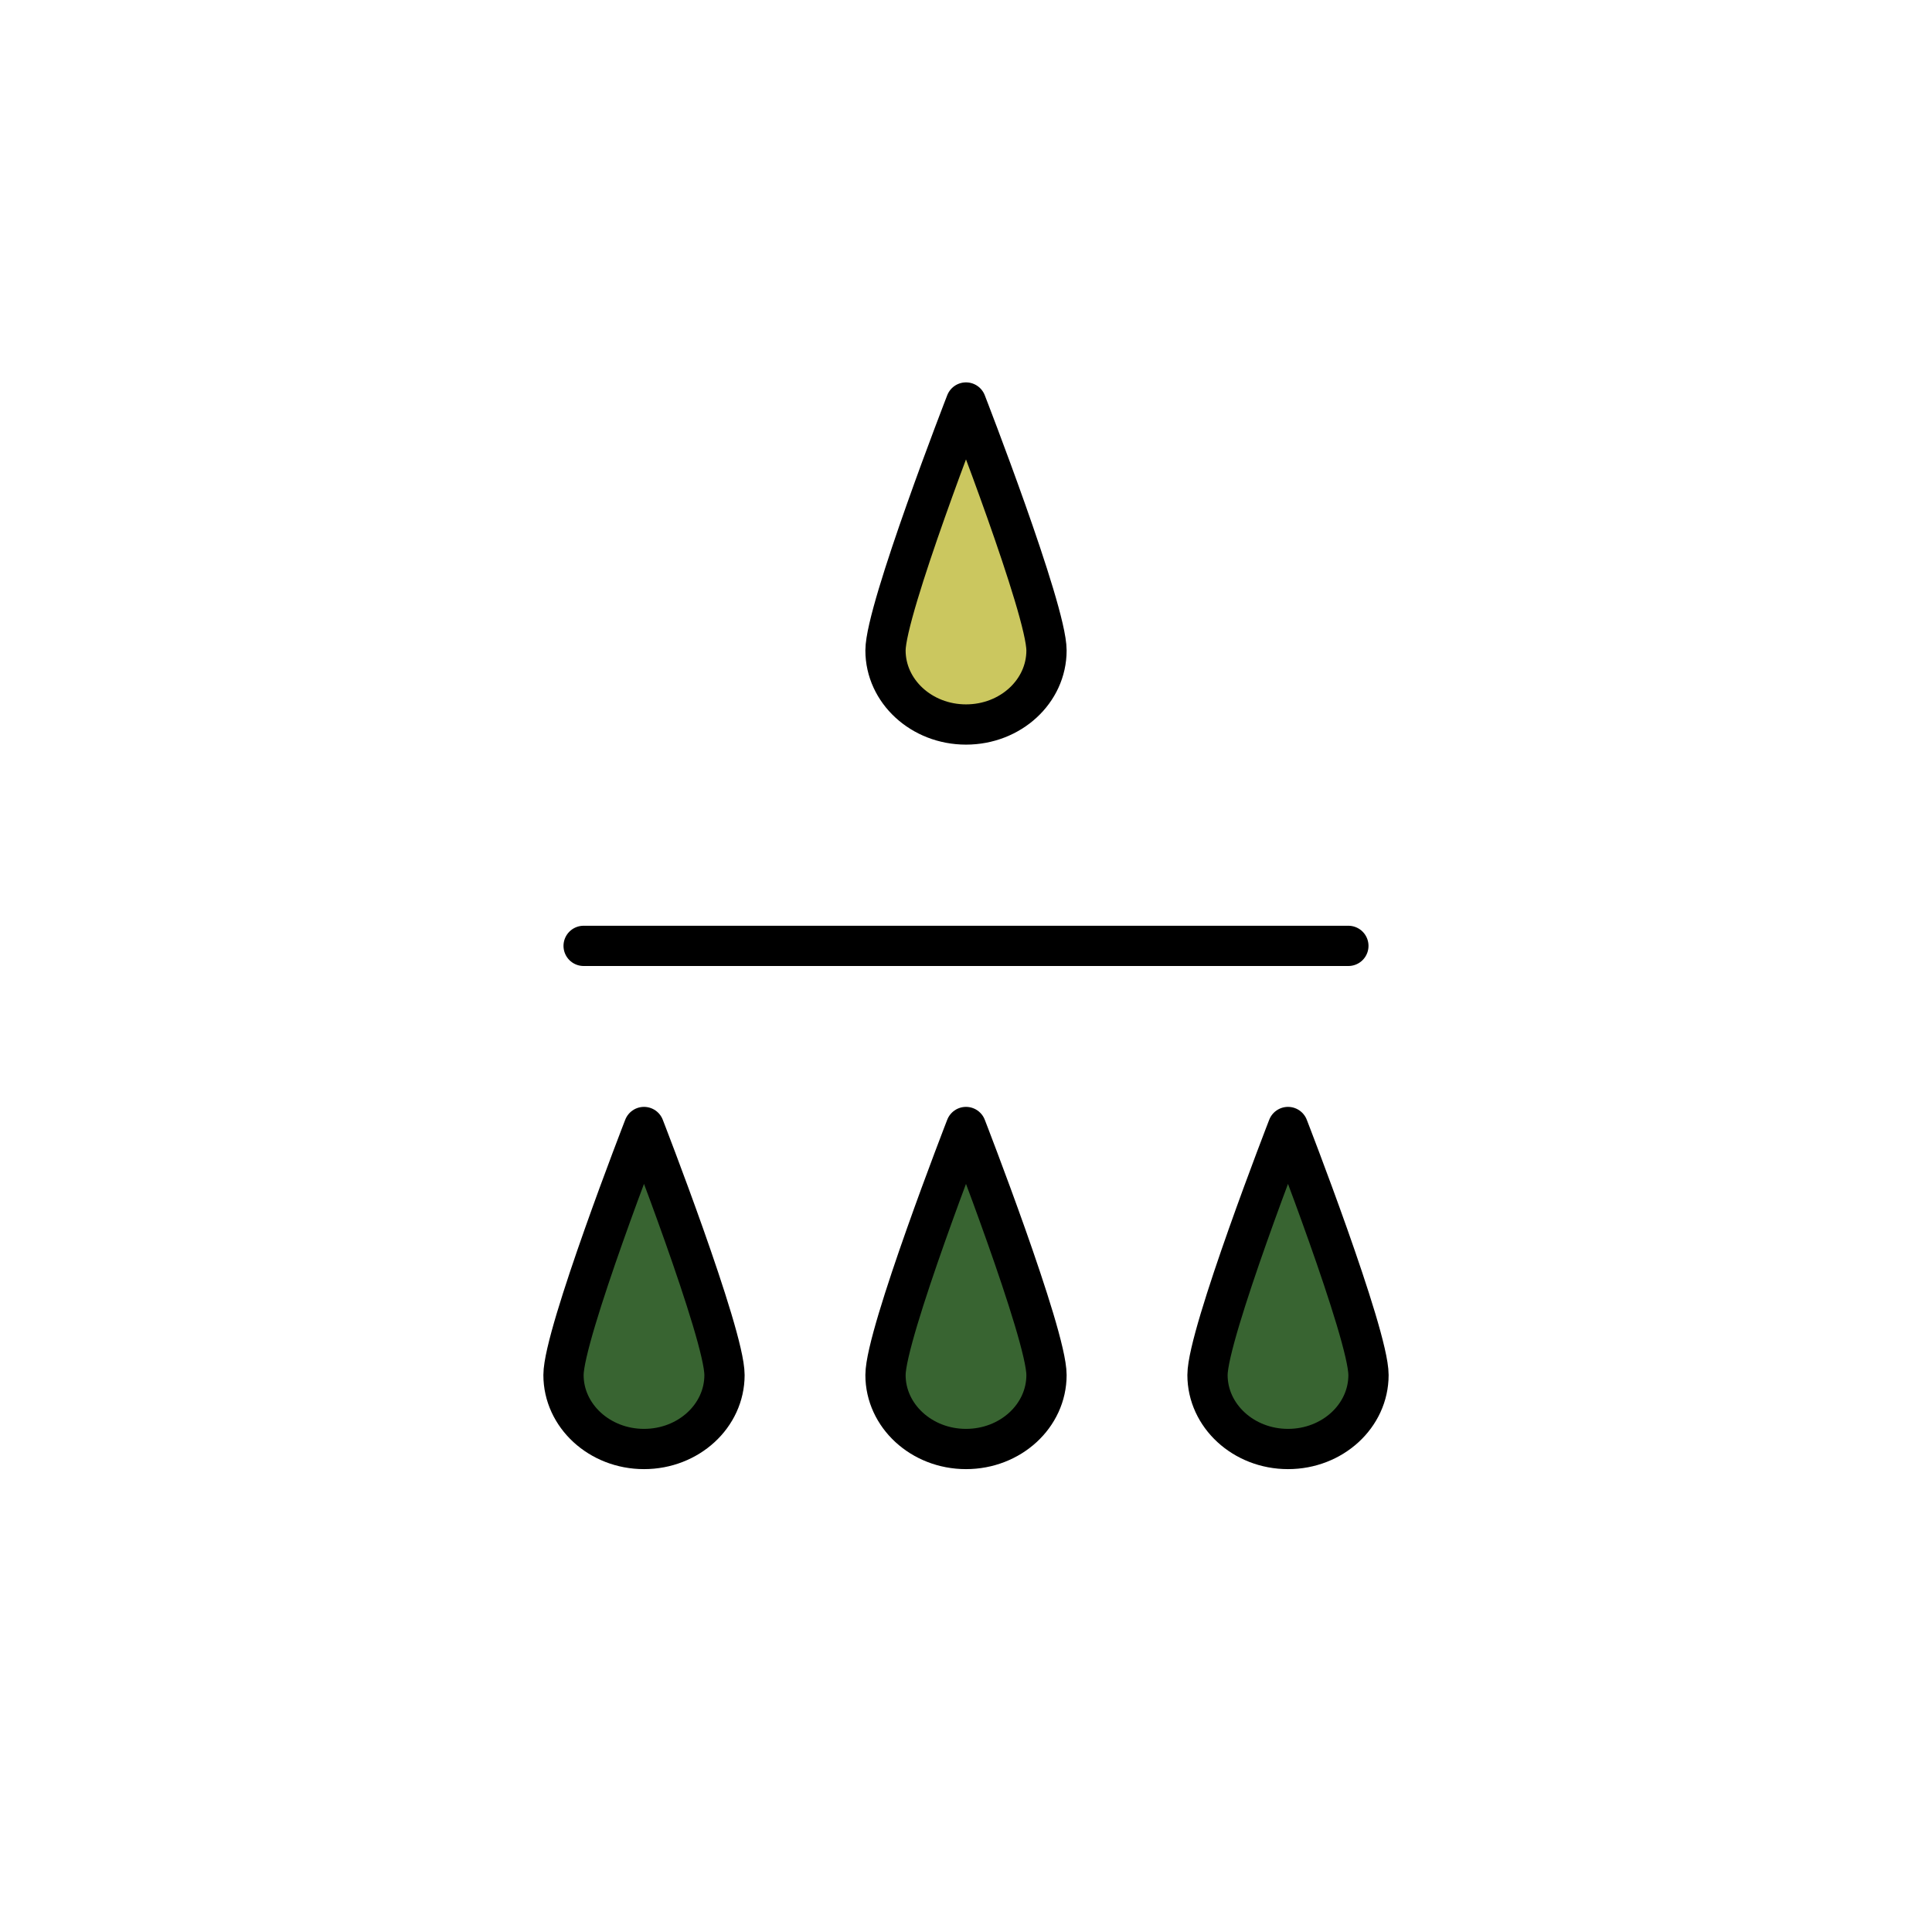 <svg width="24" height="24" viewBox="0 0 24 24" fill="none" xmlns="http://www.w3.org/2000/svg">
<line x1="7.25" y1="11.75" x2="16.75" y2="11.75" stroke="black" stroke-width="0.5" stroke-linecap="round"/>
<path d="M12 5C12 5 11 7.572 11 8.08C11 8.587 11.447 9 12 9C12.553 9 13 8.589 13 8.08C13 7.572 12 5 12 5Z" fill="#CBC75F" stroke="black" stroke-width="0.5" stroke-linejoin="round"/>
<path d="M12 14C12 14 11 16.572 11 17.081C11 17.587 11.447 18 12 18C12.553 18 13 17.589 13 17.081C13 16.572 12 14 12 14Z" fill="#386431" stroke="black" stroke-width="0.5" stroke-linejoin="round"/>
<path d="M16 14C16 14 15 16.572 15 17.081C15 17.587 15.447 18 16 18C16.553 18 17 17.589 17 17.081C17 16.572 16 14 16 14Z" fill="#386431" stroke="black" stroke-width="0.5" stroke-linejoin="round"/>
<path d="M8 14C8 14 7 16.572 7 17.081C7 17.587 7.447 18 8 18C8.553 18 9 17.589 9 17.081C9 16.572 8 14 8 14Z" fill="#386431" stroke="black" stroke-width="0.5" stroke-linejoin="round"/>
</svg>
